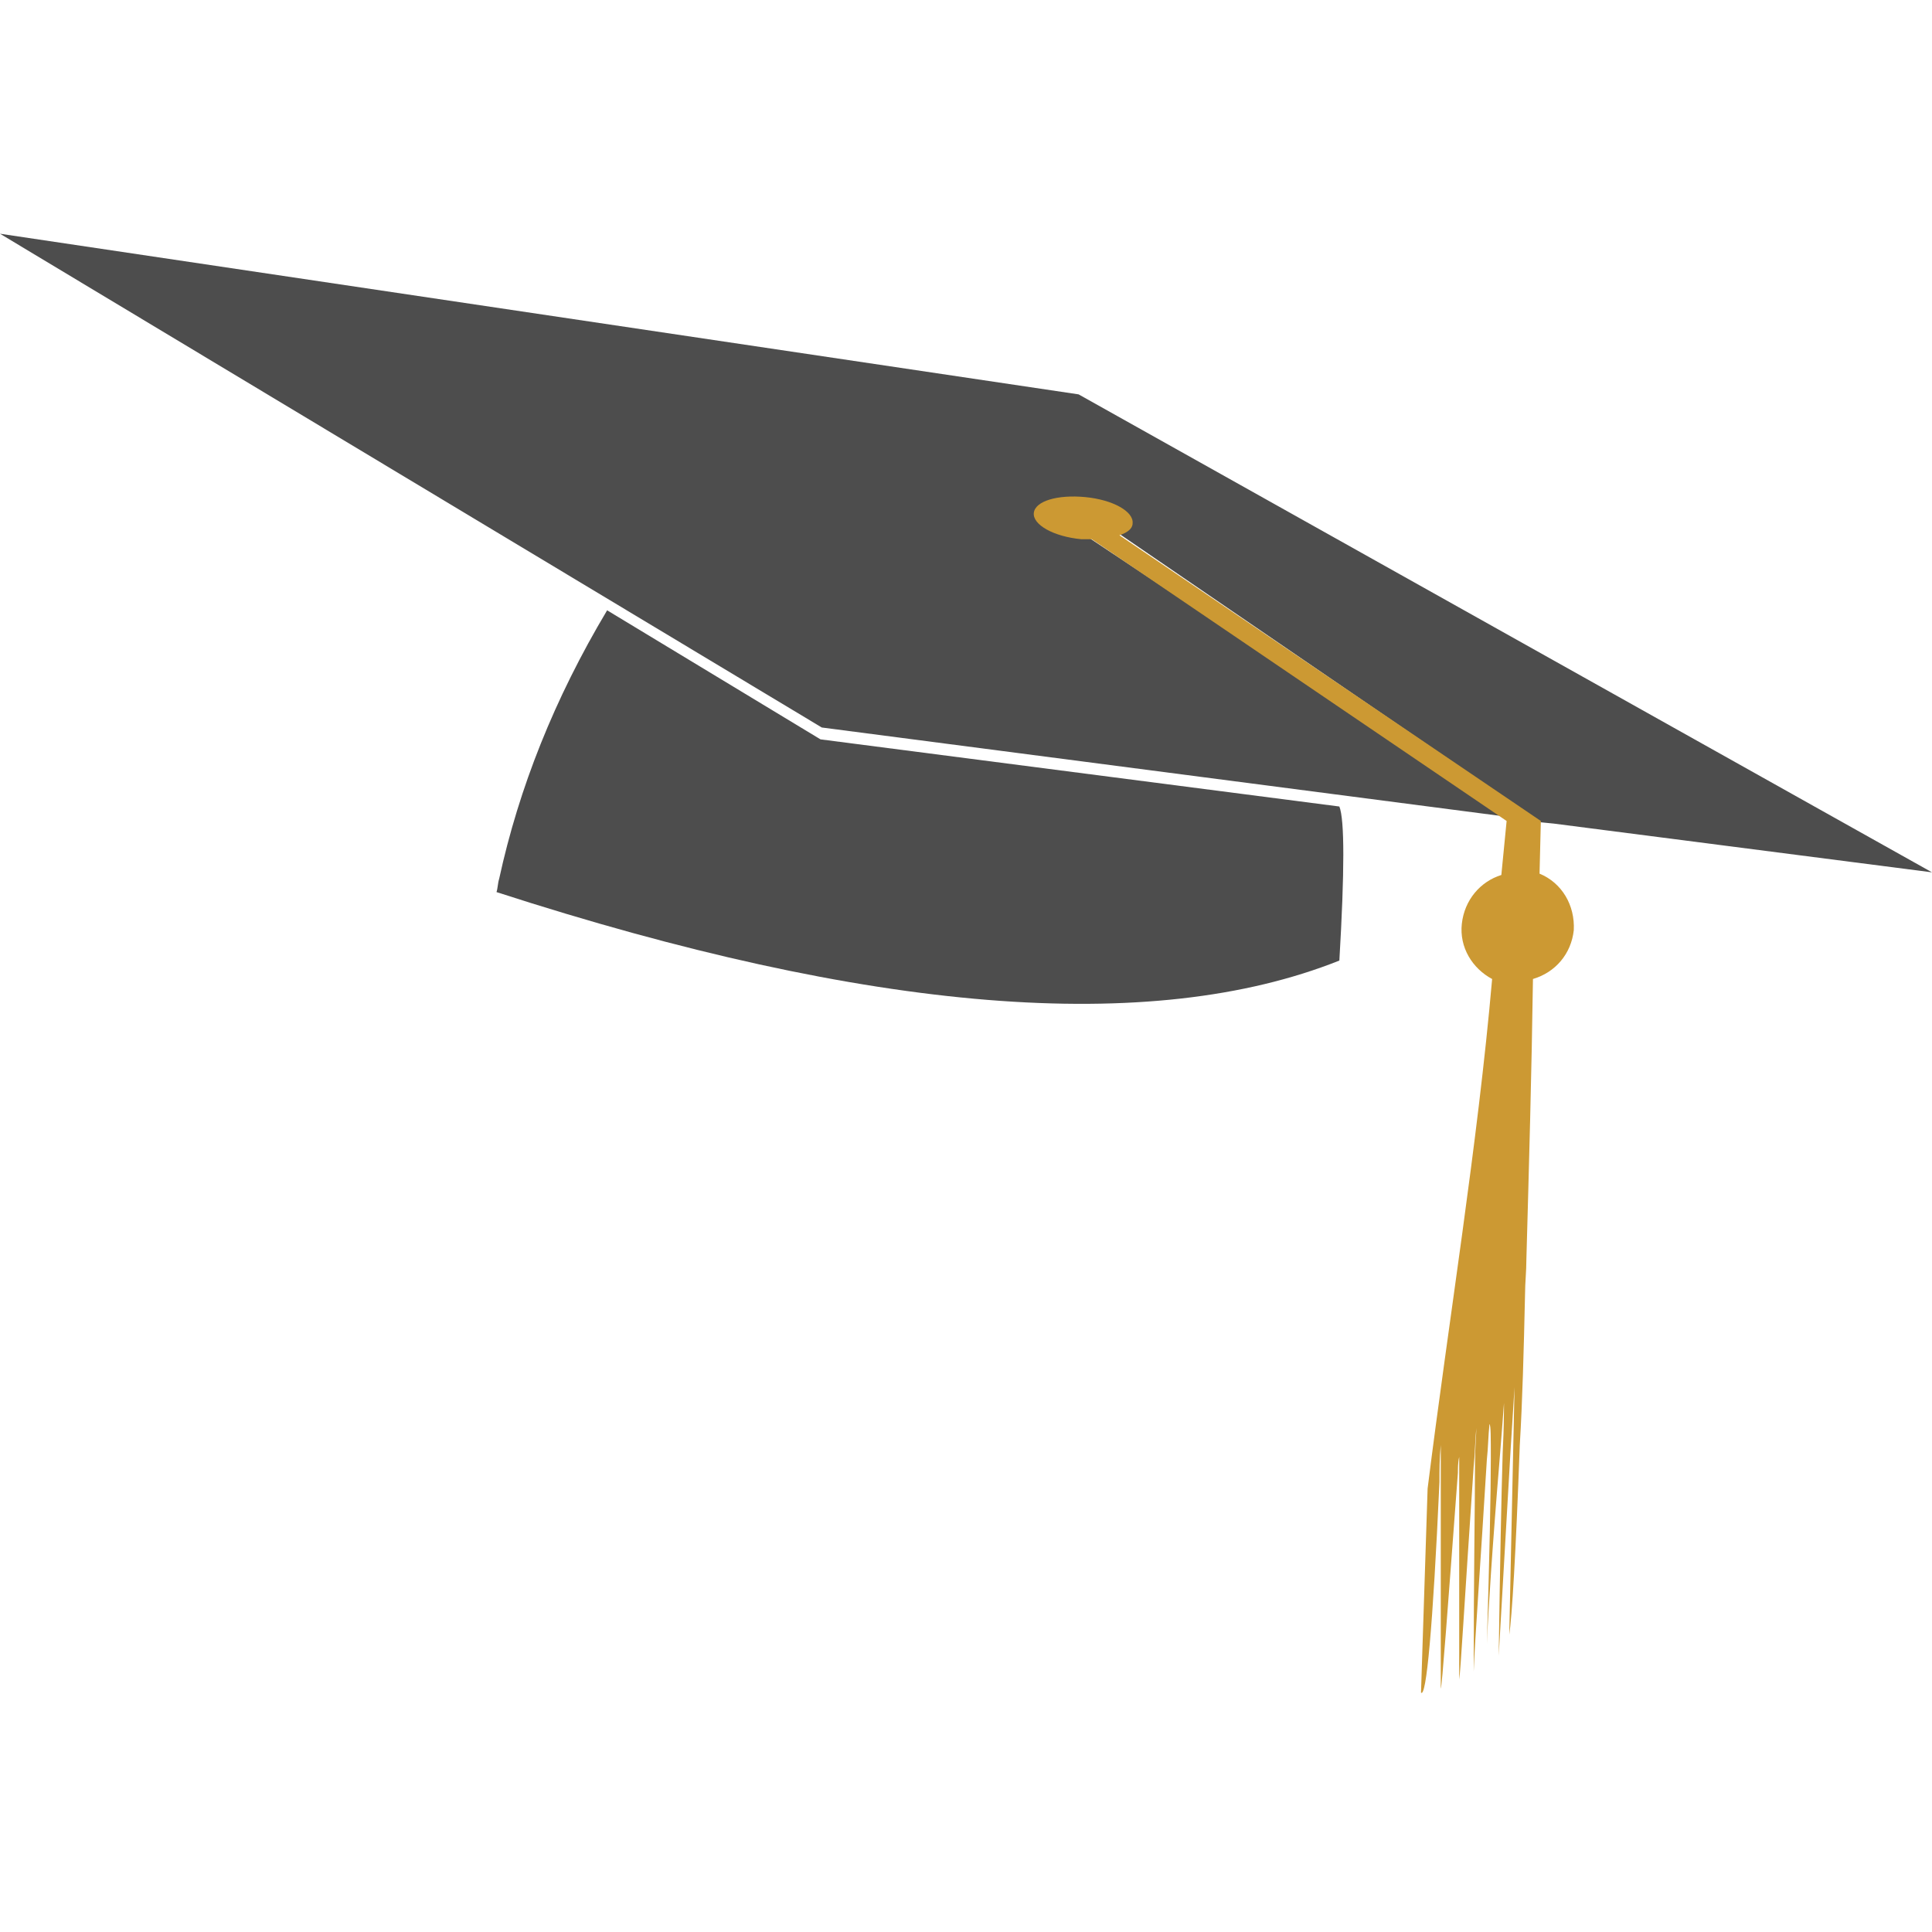 <svg xmlns="http://www.w3.org/2000/svg" xmlns:xlink="http://www.w3.org/1999/xlink" width="500" zoomAndPan="magnify" viewBox="0 0 375 375" height="500" preserveAspectRatio="xMidYMid meet" version="1.0"><defs><clipPath id="1b1db17bdd"><path d="M 0 45.34 L 375 45.34 L 375 195 L 0 195 Z M 0 45.34 " clip-rule="nonzero"/></clipPath></defs><g clip-path="url(#1b1db17bdd)"><path fill="#4d4d4d" d="M 201.176 99.805 C 200.922 101.848 205.012 103.895 209.867 104.406 C 210.379 104.406 210.891 104.406 211.402 104.406 L 292.945 158.586 L 159.508 141.207 L 0 45.367 L 209.355 76.547 L 375 169.32 L 301.637 159.863 L 299.078 159.609 L 217.281 103.637 C 218.559 103.129 219.582 102.871 219.582 101.34 C 219.836 99.805 215.746 96.992 210.891 96.738 C 205.777 96.227 201.43 97.504 201.176 99.805 Z M 259.969 186.445 C 260.992 169.066 260.992 159.098 259.969 156.543 L 159.254 143.508 L 117.844 118.461 C 107.617 135.586 100.715 152.965 96.883 170.598 C 96.625 171.363 96.625 172.387 96.371 173.152 C 168.969 196.668 223.414 201.012 259.969 186.445 Z M 259.969 186.445 " fill-opacity="1" fill-rule="evenodd"/></g><path fill="#cc9933" d="M 292.434 272.059 C 292.434 271.805 292.434 271.547 292.434 271.293 C 292.434 271.293 292.434 271.805 292.434 272.059 Z M 209.867 104.66 C 204.5 104.148 200.41 101.848 200.664 99.551 C 200.922 97.25 205.266 95.973 210.633 96.484 C 216.004 96.992 220.094 99.293 219.836 101.594 C 219.836 102.617 218.812 103.383 217.281 103.895 L 299.078 159.352 L 298.824 169.574 C 303.168 171.363 305.727 175.711 305.469 180.566 C 304.961 185.164 301.891 188.742 297.547 190.023 C 297.289 208.168 296.777 226.312 296.27 244.457 C 296.27 246.758 296.012 249.059 296.012 251.102 C 295.758 262.348 295.5 272.059 294.988 280.492 C 294.223 301.707 293.457 313.973 292.945 317.297 L 293.711 281.262 L 293.969 269.25 L 293.199 281.516 L 290.898 321.387 C 291.156 303.496 291.41 290.461 291.668 282.027 C 291.922 276.914 291.922 273.594 291.922 272.316 C 291.668 275.895 291.41 278.961 291.156 282.281 C 289.621 300.684 288.855 312.953 288.598 319.086 C 289.109 301.961 289.367 289.949 289.367 283.051 C 289.367 278.961 289.367 276.66 289.109 276.406 C 288.855 278.703 288.855 281.004 288.598 283.305 C 287.32 304.262 286.297 317.809 286.043 324.453 C 286.043 305.539 286.297 292.25 286.297 284.328 C 286.297 280.75 286.555 278.449 286.555 277.172 C 286.297 279.727 286.297 282.281 286.043 284.582 C 284.254 310.906 283.488 324.707 283.23 325.984 C 283.23 305.539 283.23 292.25 283.23 285.859 C 283.23 284.582 283.23 283.562 283.23 282.793 C 282.977 283.816 282.977 285.094 282.977 285.859 C 280.93 313.207 279.906 327.262 279.652 327.773 L 279.652 280.492 C 279.398 283.051 279.398 285.352 279.398 287.648 C 278.117 316.02 276.84 329.562 275.816 328.543 L 277.098 288.926 C 281.188 256.215 286.809 222.223 289.621 190.023 C 285.789 187.977 283.23 183.887 283.742 179.289 C 284.254 174.688 287.32 171.109 291.41 169.832 L 292.434 159.352 L 211.91 104.66 L 211.656 104.66 C 210.891 104.66 210.379 104.66 209.867 104.66 Z M 287.066 276.914 C 287.066 276.66 287.066 276.148 287.066 275.637 C 287.066 275.637 287.066 276.148 287.066 276.914 Z M 283.742 282.281 C 283.742 282.027 283.742 281.516 283.742 281.262 C 283.742 281.516 283.742 281.773 283.742 282.281 Z M 283.742 282.281 " fill-opacity="1" fill-rule="evenodd"/></svg>